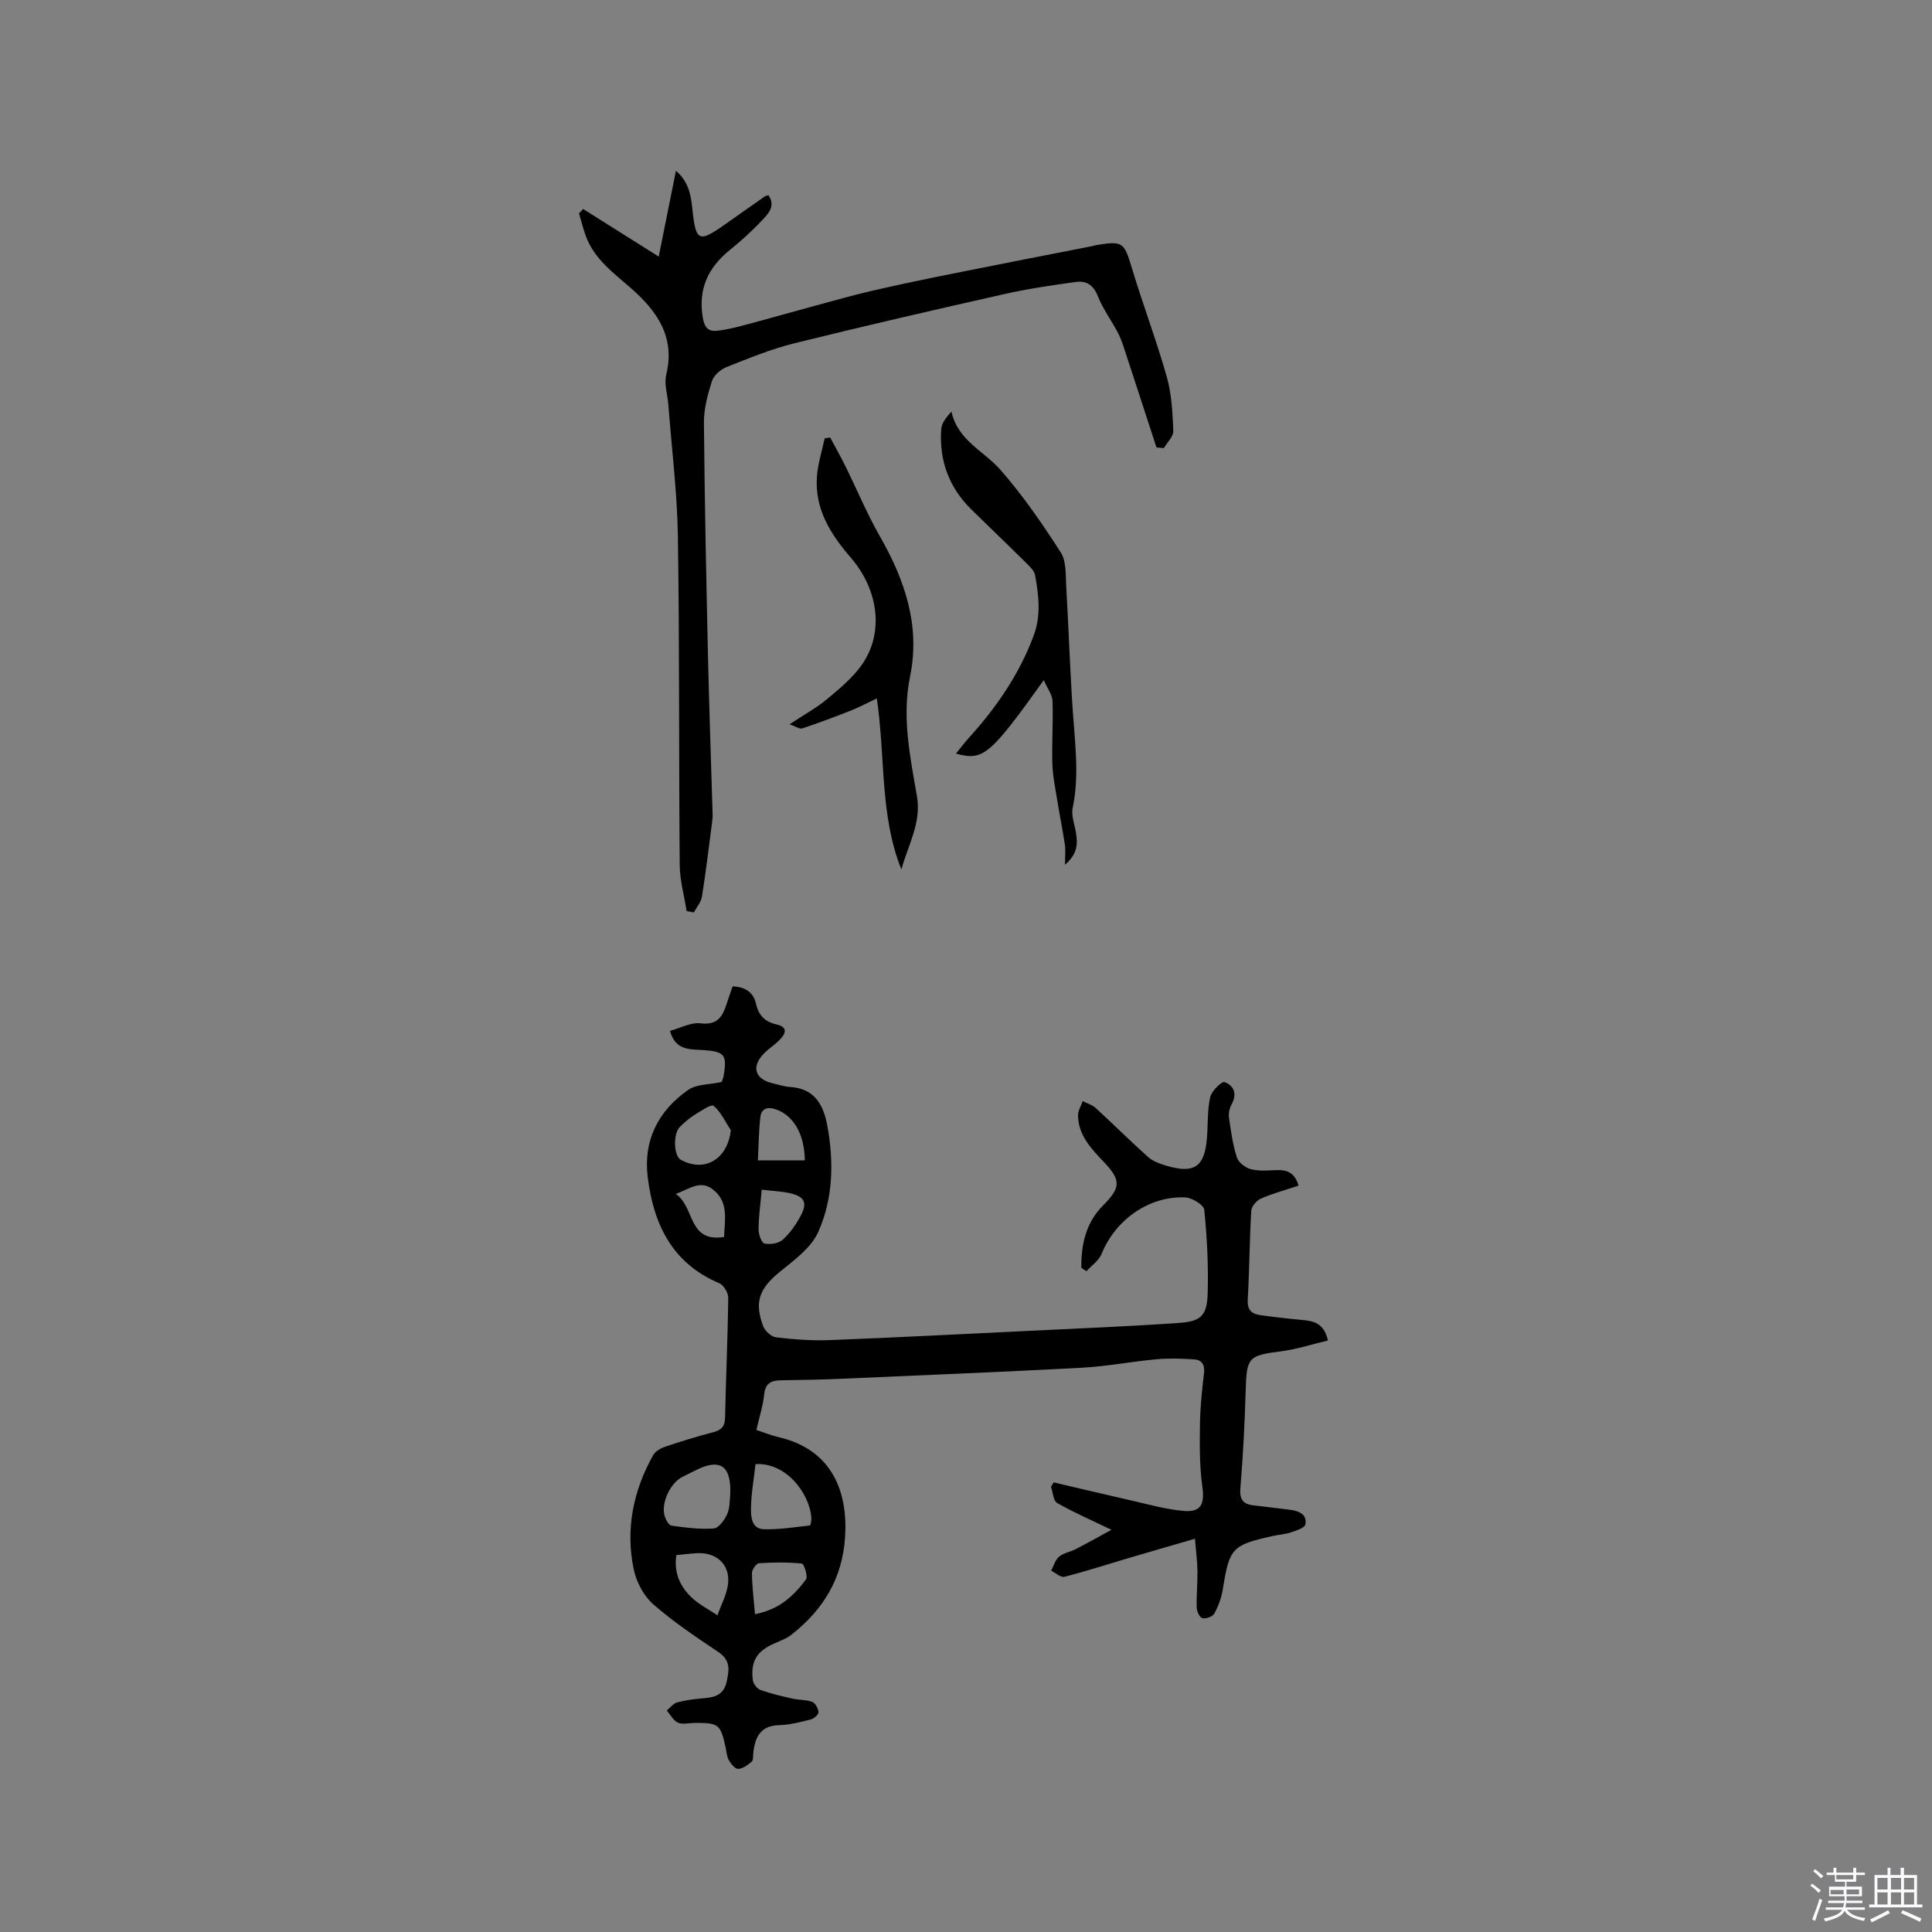 <svg enable-background="new 0 0 400 400" viewBox="0 0 400 400" xmlns="http://www.w3.org/2000/svg"><rect x="0" y="0" width="400" height="400" fill="#808080" stroke="none"/><path d="m374.8 390.4.4-.4c.7.5 1.3 1 1.8 1.4l-.5.5c-.5-.6-1.1-1.1-1.7-1.5zm1 7.3-.6-.3c.5-1.4 1.1-2.8 1.5-4.3.2.1.4.2.6.3-.5 1.3-1 2.8-1.5 4.3zm-.4-10.3.4-.4c.4.3 1 .8 1.7 1.4l-.5.5c-.4-.5-1-1-1.6-1.5zm2.5.3h1.7v-1h.6v1h3.5v-1h.6v1h1.8v.5h-1.8v1.4h-2v1h3.2v2h-3.2v.9h3.3v.5h-3.4c0 .3-.1.6-.1.9h4v.5h-3.7c.7.9 1.9 1.5 3.8 1.7-.1.2-.2.4-.3.6-2.1-.4-3.5-1.1-4-2.1-.4 1-1.8 1.7-4 2.2-.1-.2-.2-.4-.3-.6 2.1-.4 3.4-1 3.8-1.8h-3.4v-.5h3.6c.1-.3.1-.6.2-.9h-3.3v-.5h3.4c0-.3 0-.6 0-.9h-3.2v-2h3.3v-1h-2.1v-1.4h-1.7v-.5zm1.1 3.5v1h2.7c0-.3 0-.4 0-.4 0-.1 0-.2 0-.2 0-.1 0-.2 0-.3h-2.7zm1.2-3v.9h3.5v-.9zm4.7 3h-2.6v.6.4h2.6z" fill="#fbfafc"/><path d="m393.6 386.7h.6v1.5h2.7v6.1h1.1v.6h-11v-.6h1.1v-6.1h2.7v-1.5h.6v1.5h2.1v-1.5zm-2.7 8.8.4.6c-1.2.6-2.5 1.3-3.8 1.9-.1-.2-.2-.4-.3-.6 1.2-.6 2.5-1.2 3.7-1.9zm-2.2-6.7v2.4h2.1v-2.4zm0 3v2.5h2.1v-2.5zm2.8-3v2.4h2.1v-2.4zm0 3v2.5h2.1v-2.5zm6 6.1c-1.4-.7-2.7-1.3-3.9-1.8l.3-.6c1.5.6 2.7 1.2 3.9 1.7zm-1.2-9.1h-2.1v2.4h2.1zm-2.1 3v2.5h2.1v-2.5z" fill="#fbfafc"/><g fill="#010000"><path d="m223.88 262.48c-.06-4.8.94-9.34 4.49-12.9 3.65-3.66 3.77-5.2.27-8.9-2.62-2.77-5.38-5.56-5.45-9.72-.02-.99.63-1.99.97-2.99.9.47 1.96.76 2.69 1.43 3.66 3.35 7.17 6.86 10.87 10.16.98.88 2.39 1.38 3.69 1.77 5.83 1.74 7.98.29 8.47-5.66.23-2.85.07-5.77.68-8.52.28-1.27 2.4-3.33 2.99-3.11 1.95.72 2.63 2.49 1.42 4.65-.44.78-.65 1.86-.52 2.73.4 2.77.78 5.59 1.64 8.23.34 1.05 1.78 2.14 2.93 2.43 1.69.43 3.56.24 5.35.18 2.12-.07 3.7.53 4.48 3.21-2.68.9-5.31 1.61-7.78 2.68-.89.39-1.96 1.61-2.01 2.5-.36 6.14-.38 12.29-.73 18.43-.12 2.11.8 2.95 2.57 3.2 2.82.4 5.65.72 8.49.98 2.42.22 4.69.53 5.55 4.27-3.25.77-6.42 1.82-9.68 2.24-6.78.86-7.15 1.24-7.35 7.97-.2 6.78-.54 13.56-1.1 20.32-.2 2.36.52 3.36 2.7 3.61 2.52.29 5.04.59 7.55.91 1.81.23 3.59.89 3.21 3.03-.13.72-1.92 1.29-3.03 1.66-1.19.4-2.49.46-3.73.74-8.49 1.9-8.97 2.48-10.35 11.09-.28 1.73-.93 3.46-1.77 5-.33.62-1.7 1.1-2.44.93-.55-.12-1.16-1.38-1.18-2.15-.08-2.54.18-5.08.15-7.62-.03-2.05-.31-4.1-.52-6.68-5.18 1.51-9.71 2.81-14.23 4.15-4.26 1.26-8.49 2.64-12.79 3.73-.76.19-1.82-.81-2.75-1.26.53-.99.84-2.24 1.64-2.91.93-.78 2.32-.98 3.45-1.56 2.38-1.23 4.71-2.54 7.4-4-4.27-2.06-7.87-3.62-11.26-5.56-.79-.45-.86-2.18-1.26-3.33.18-.31.37-.62.55-.93 5.2 1.22 10.4 2.46 15.61 3.64 3.71.84 7.4 1.9 11.16 2.26 3.77.37 4.53-1.39 4-5.13-.59-4.22-.54-8.56-.48-12.85.05-3.49.42-6.99.83-10.46.21-1.73-.37-2.81-2-2.92-2.6-.18-5.24-.26-7.83-.03-5.14.47-10.24 1.47-15.39 1.75-16.71.89-33.44 1.57-50.16 2.3-4.02.17-8.05.25-12.08.3-2.02.03-3.34.5-3.59 2.91-.25 2.4-1.02 4.74-1.62 7.38 1.56.51 3.01 1.12 4.53 1.47 11.35 2.6 14.44 11.57 13.83 20.76-.57 8.62-4.56 14.99-11.06 20.13-1.05.83-2.4 1.32-3.65 1.87-3.54 1.55-4.88 3.68-4.39 7.56.1.75.87 1.78 1.57 2.03 2.16.78 4.43 1.3 6.68 1.81 1.33.3 2.8.19 4.04.66.65.25 1.26 1.37 1.31 2.13.03.49-.93 1.34-1.58 1.51-2.15.54-4.36 1.13-6.55 1.18-3.92.1-5.01 2.5-5.37 5.75-.07.63.03 1.51-.34 1.82-.8.69-1.83 1.44-2.79 1.49-.63.03-1.5-1.03-1.93-1.8-.44-.8-.48-1.83-.69-2.76-1.04-4.68-1.43-4.99-6.4-4.96-1.16.01-2.48.38-3.45-.05-.96-.43-1.55-1.65-2.31-2.52.72-.58 1.35-1.47 2.16-1.68 1.83-.48 3.75-.72 5.64-.87 2.33-.18 4.05-.84 4.61-3.45.52-2.4.8-4.4-1.69-6.08-4.65-3.12-9.35-6.25-13.54-9.93-1.97-1.74-3.49-4.62-4.03-7.24-1.72-8.28-.11-16.21 4.01-23.58.44-.79 1.5-1.44 2.41-1.75 3.31-1.12 6.65-2.15 10.03-3.03 1.69-.44 2.43-1.18 2.47-3.01.17-8.27.55-16.53.66-24.8.01-1.04-.95-2.65-1.86-3.04-9.77-4.13-13.62-12.23-14.82-21.99-.94-7.63 2.22-13.73 8.37-18.03 1.74-1.22 4.42-1.09 6.96-1.65.07-.22.28-.69.37-1.19.78-4.45.25-5.13-4.33-5.42-2.74-.17-5.68.06-6.75-3.98 2.15-.57 4.33-1.79 6.34-1.55 3.45.42 4.53-1.38 5.37-3.99.38-1.2.81-2.39 1.25-3.66 2.57.1 4.3 1.15 4.87 3.69.51 2.3 1.87 3.68 4.2 4.18 2.33.51 2.02 1.82.73 3.14-1.03 1.06-2.32 1.86-3.35 2.92-2.61 2.68-1.83 5.27 1.76 6.11 1.24.29 2.47.71 3.72.79 4.99.3 6.86 3.66 7.65 7.87 1.41 7.54 1.26 15.19-1.86 22.16-1.47 3.29-4.99 5.83-7.95 8.24-4.19 3.42-5.36 6.2-3.43 11.28.38.99 1.68 2.17 2.67 2.28 3.64.43 7.34.72 10.99.58 13.85-.54 27.7-1.26 41.55-1.93 10.36-.51 20.72-.92 31.06-1.65 4.35-.31 5.6-1.55 5.74-5.98.18-5.8-.12-11.65-.7-17.43-.1-1.01-2.53-2.5-3.93-2.56-7.54-.33-14.47 4.65-17.34 11.71-.56 1.38-2.05 2.38-3.11 3.56-.4-.21-.73-.45-1.07-.7zm-72.71 47.24c.36-6.25-2.04-7.86-7.04-5.36-.95.47-1.9.94-2.84 1.41-2.56 1.29-4.51 5.51-3.66 8.18.24.74.84 1.84 1.4 1.92 2.9.4 5.87.8 8.76.58 1.02-.08 2.22-1.76 2.77-2.97.58-1.3.49-2.9.61-3.76zm5.25-6.59c-.34 3.08-.89 6.09-.94 9.11-.03 1.79.12 4.3 2.66 4.37 3.17.09 6.37-.42 9.54-.78.17-.02.36-1.15.3-1.74-.46-4.93-5.18-11.33-11.56-10.96zm-5.11-69.14c-1.15-1.74-2.05-3.77-3.58-5.05-.48-.4-2.71 1.13-4.03 1.95-1.07.66-2.02 1.54-2.93 2.41-1.44 1.38-1.3 6 .16 6.81 4.92 2.72 9.72-.08 10.38-6.12zm-11.28 87.98c-.55 3.67.79 6.42 3 8.62 1.57 1.55 3.65 2.58 5.51 3.84.76-2.19 1.96-4.33 2.2-6.58.43-3.93-2.43-6.5-6.42-6.28-1.37.07-2.72.25-4.29.4zm16.28 12.23c5.16-.99 8.08-3.89 10.56-7.19.45-.6-.41-3.25-.83-3.29-2.95-.3-5.95-.27-8.91-.07-.55.04-1.46 1.33-1.45 2.03.03 2.71.37 5.41.63 8.52zm10.32-93.95c-.06-5.44-2.35-9.29-5.94-10.55-1.75-.61-3.06-.24-3.27 1.61-.34 2.93-.35 5.91-.51 8.94zm-8.92 6.06c-.27 3.04-.65 5.62-.66 8.21-.01 1.03.61 2.8 1.24 2.94 1.17.26 2.91-.02 3.77-.79 1.52-1.38 2.77-3.17 3.74-5 1.4-2.64.77-3.91-2.1-4.6-1.73-.41-3.54-.47-5.99-.76zm-7.8 9.79c.16-3.75.98-7.33-2.37-9.88-2.54-1.93-4.66-.15-7.63.98 3.99 2.67 2.46 10.11 10 8.9z"/><path d="m120.73 43.27c5.13 3.23 10.25 6.45 15.65 9.85 1.18-5.89 2.34-11.65 3.57-17.77 2.63 2.29 3.09 5.01 3.39 7.85.72 6.89 1.3 7.13 6.92 3.15 2.68-1.9 5.37-3.79 8.06-5.67.16-.11.39-.14.78-.27 1.61 2.37-.18 3.97-1.49 5.37-2.02 2.16-4.25 4.15-6.55 6.02-4.5 3.64-6.53 8.07-5.56 13.95.34 2.06 1.16 2.93 2.98 2.73 1.97-.21 3.92-.71 5.84-1.22 4.88-1.3 9.74-2.69 14.62-4.01 3.87-1.05 7.73-2.15 11.63-3.05 5.55-1.28 11.13-2.44 16.71-3.56 9.54-1.92 19.09-3.76 28.63-5.64.42-.08.82-.23 1.24-.29 5.36-.85 5.6-.49 7.16 4.69 2.28 7.58 5.1 15 7.26 22.62 1.01 3.58 1.2 7.44 1.35 11.19.05 1.16-1.27 2.38-1.96 3.57-.51-.05-1.02-.1-1.53-.15-2.21-6.78-4.41-13.57-6.64-20.35-.39-1.19-.81-2.38-1.39-3.48-1.33-2.51-3.06-4.84-4.09-7.46-.91-2.33-2.41-3.27-4.58-2.96-4.92.68-9.85 1.39-14.68 2.48-14.55 3.28-29.09 6.62-43.57 10.21-4.8 1.19-9.45 3.1-14.07 4.93-1.23.49-2.64 1.73-3.02 2.93-.88 2.77-1.67 5.72-1.65 8.59.14 16.11.48 32.21.84 48.31.25 10.95.64 21.89.96 32.83.02.63-.07 1.26-.15 1.89-.66 5.03-1.26 10.08-2.06 15.09-.18 1.15-1.1 2.18-1.68 3.27-.5-.09-1-.19-1.49-.28-.5-3.18-1.4-6.35-1.43-9.53-.2-22.67-.03-45.35-.38-68.02-.14-9.09-1.28-18.16-1.97-27.24-.16-2.1-.91-4.33-.44-6.27 1.91-7.88-1.96-13.22-7.36-17.95-3.58-3.14-7.5-5.97-9.26-10.67-.58-1.56-.97-3.18-1.44-4.78.28-.3.56-.6.85-.9z"/><path d="m197.93 156.02c1.03-1.27 1.74-2.24 2.55-3.13 5.74-6.31 10.52-13.21 13.53-21.29 1.56-4.2 1.05-8.35.29-12.52-.16-.91-1.07-1.77-1.79-2.48-3.76-3.73-7.59-7.39-11.38-11.1-4.67-4.58-6.72-10.21-6.26-16.68.09-1.23 1.03-2.39 2.11-3.61 1.35 6.04 6.73 8.16 10.12 12.03 4.65 5.3 8.7 11.19 12.52 17.13 1.19 1.86.99 4.72 1.13 7.14.51 8.61.78 17.25 1.37 25.85.45 6.64 1.36 13.24-.03 19.9-.34 1.64.43 3.52.7 5.29.34 2.21.29 4.28-2.29 6.48 0-1.91.14-3.05-.03-4.15-.47-3.1-1.09-6.17-1.59-9.27-.4-2.49-.93-4.98-1-7.49-.13-4.33.19-8.68.03-13-.05-1.33-1.07-2.62-1.81-4.3-11.16 15.58-12.52 16.76-18.17 15.2z"/><path d="m163.47 149.96c3.02-2 5.55-3.38 7.73-5.19 2.58-2.15 5.27-4.37 7.19-7.07 4.67-6.57 3.57-15.51-2.25-22.25-4.18-4.84-7.51-10.09-7-16.81.2-2.66 1.04-5.26 1.6-7.89.38-.06.76-.12 1.14-.17 1.05 1.98 2.16 3.92 3.15 5.93 2.38 4.82 4.45 9.81 7.11 14.47 5.19 9.08 8.44 18.53 6.28 29.07-1.73 8.46.02 16.63 1.43 24.85.94 5.5-1.88 10.1-3.22 15.12-4.49-11.15-3.29-23.05-5.09-35.42-2.11.99-3.76 1.88-5.49 2.56-3.3 1.3-6.62 2.54-9.99 3.66-.53.15-1.33-.43-2.59-.86z"/></g></svg>